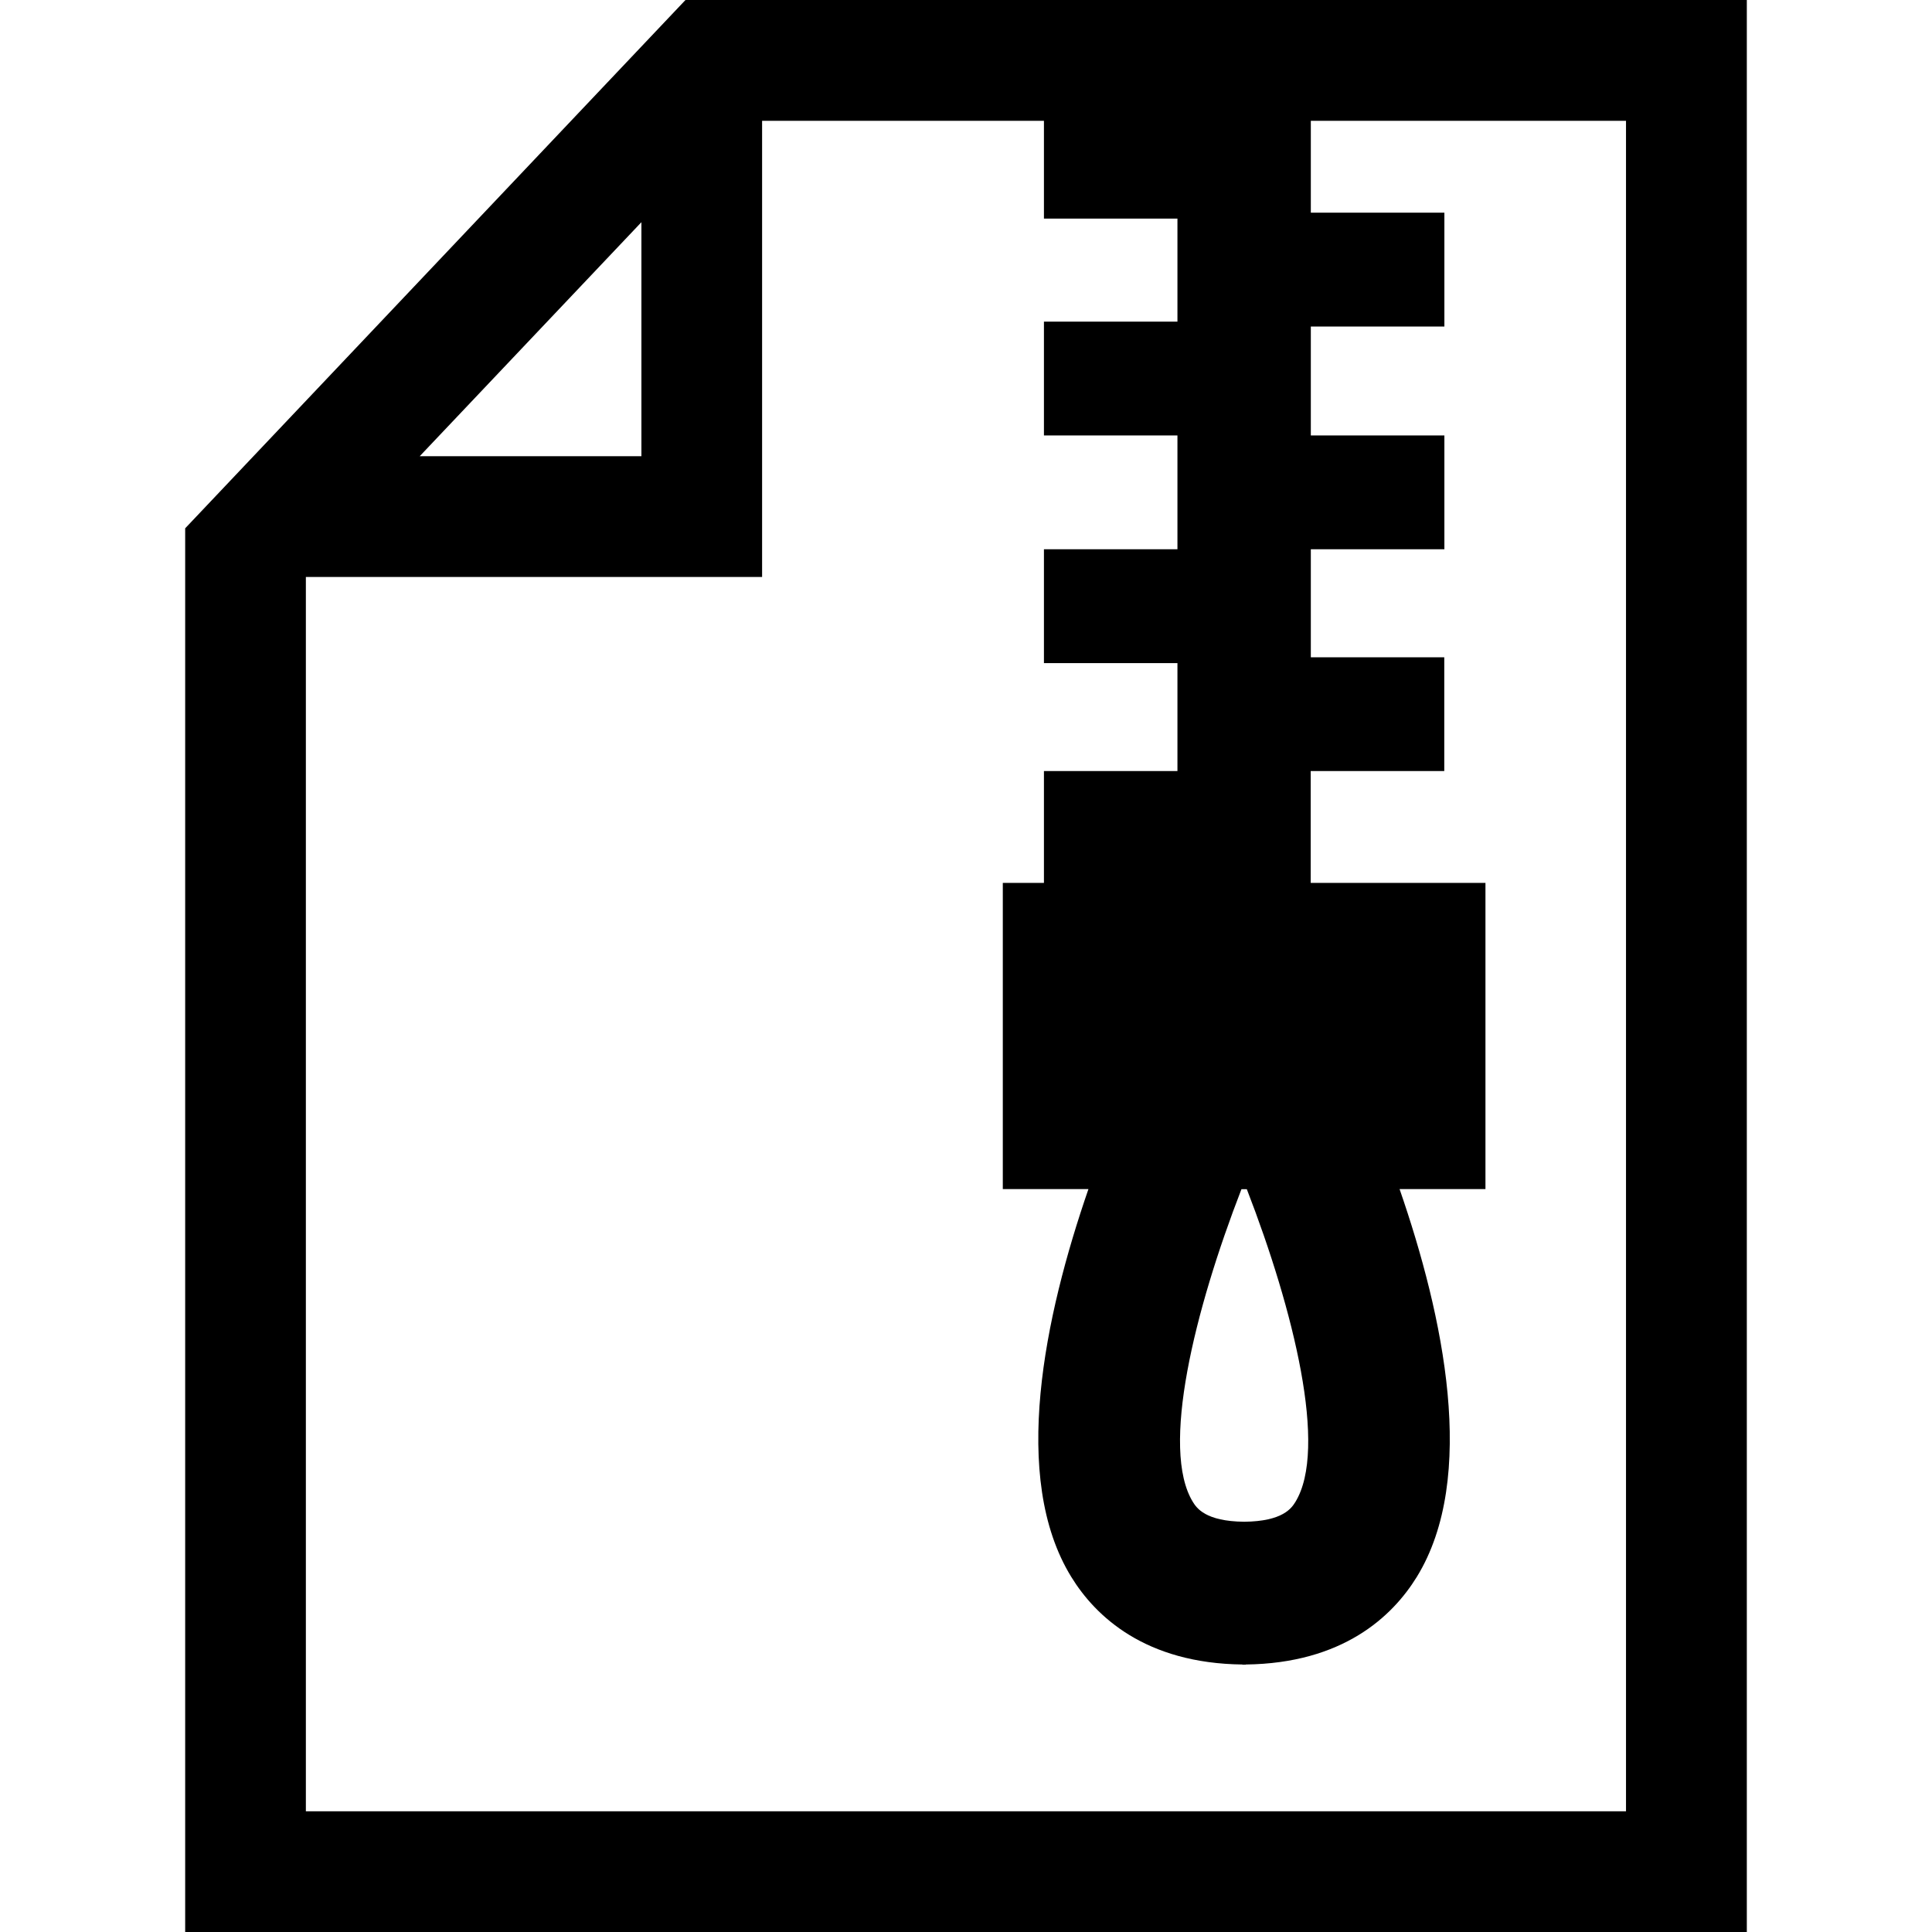 <?xml version="1.0" encoding="iso-8859-1"?>
<!-- Uploaded to: SVG Repo, www.svgrepo.com, Generator: SVG Repo Mixer Tools -->
<!DOCTYPE svg PUBLIC "-//W3C//DTD SVG 1.1//EN" "http://www.w3.org/Graphics/SVG/1.1/DTD/svg11.dtd">
<svg fill="#000000" version="1.1" id="Capa_1" xmlns="http://www.w3.org/2000/svg" xmlns:xlink="http://www.w3.org/1999/xlink" 
	 width="800px" height="800px" viewBox="0 0 31.519 31.519"
	 xml:space="preserve">
<g>
	<path d="M11.183,0L3.021,8.619v22.9h25.477V0H11.183z M21.132,24.505c-0.06,0.096-0.201,0.315-0.834,0.321
		c-0.635-0.006-0.777-0.227-0.836-0.321c-0.535-0.866,0.027-3.132,0.791-5.104h0.088C21.105,21.373,21.666,23.639,21.132,24.505z
		 M10.464,3.625v3.818H6.847L10.464,3.625z M26.527,29.55H4.99V9.413h7.443V1.971h4.598v1.595h2.178v1.681h-2.178v1.857h2.178v1.857
		h-2.178v1.857h2.178v1.761h-2.178v1.825H16.36v4.995h1.397c-0.715,2.07-1.276,4.707-0.28,6.327
		c0.397,0.646,1.208,1.411,2.794,1.429v0.004c0.009,0,0.018-0.002,0.025-0.002c0.009,0,0.017,0.002,0.025,0.002v-0.004
		c1.585-0.018,2.395-0.783,2.793-1.429c0.996-1.62,0.436-4.257-0.281-6.327h1.401v-4.995h-2.851v-1.825h2.179v-1.856h-2.177V8.961
		h2.179V7.104h-2.179V5.327h2.179V3.47h-2.179V1.971h5.142L26.527,29.55L26.527,29.55z"/>
</g>
</svg>
